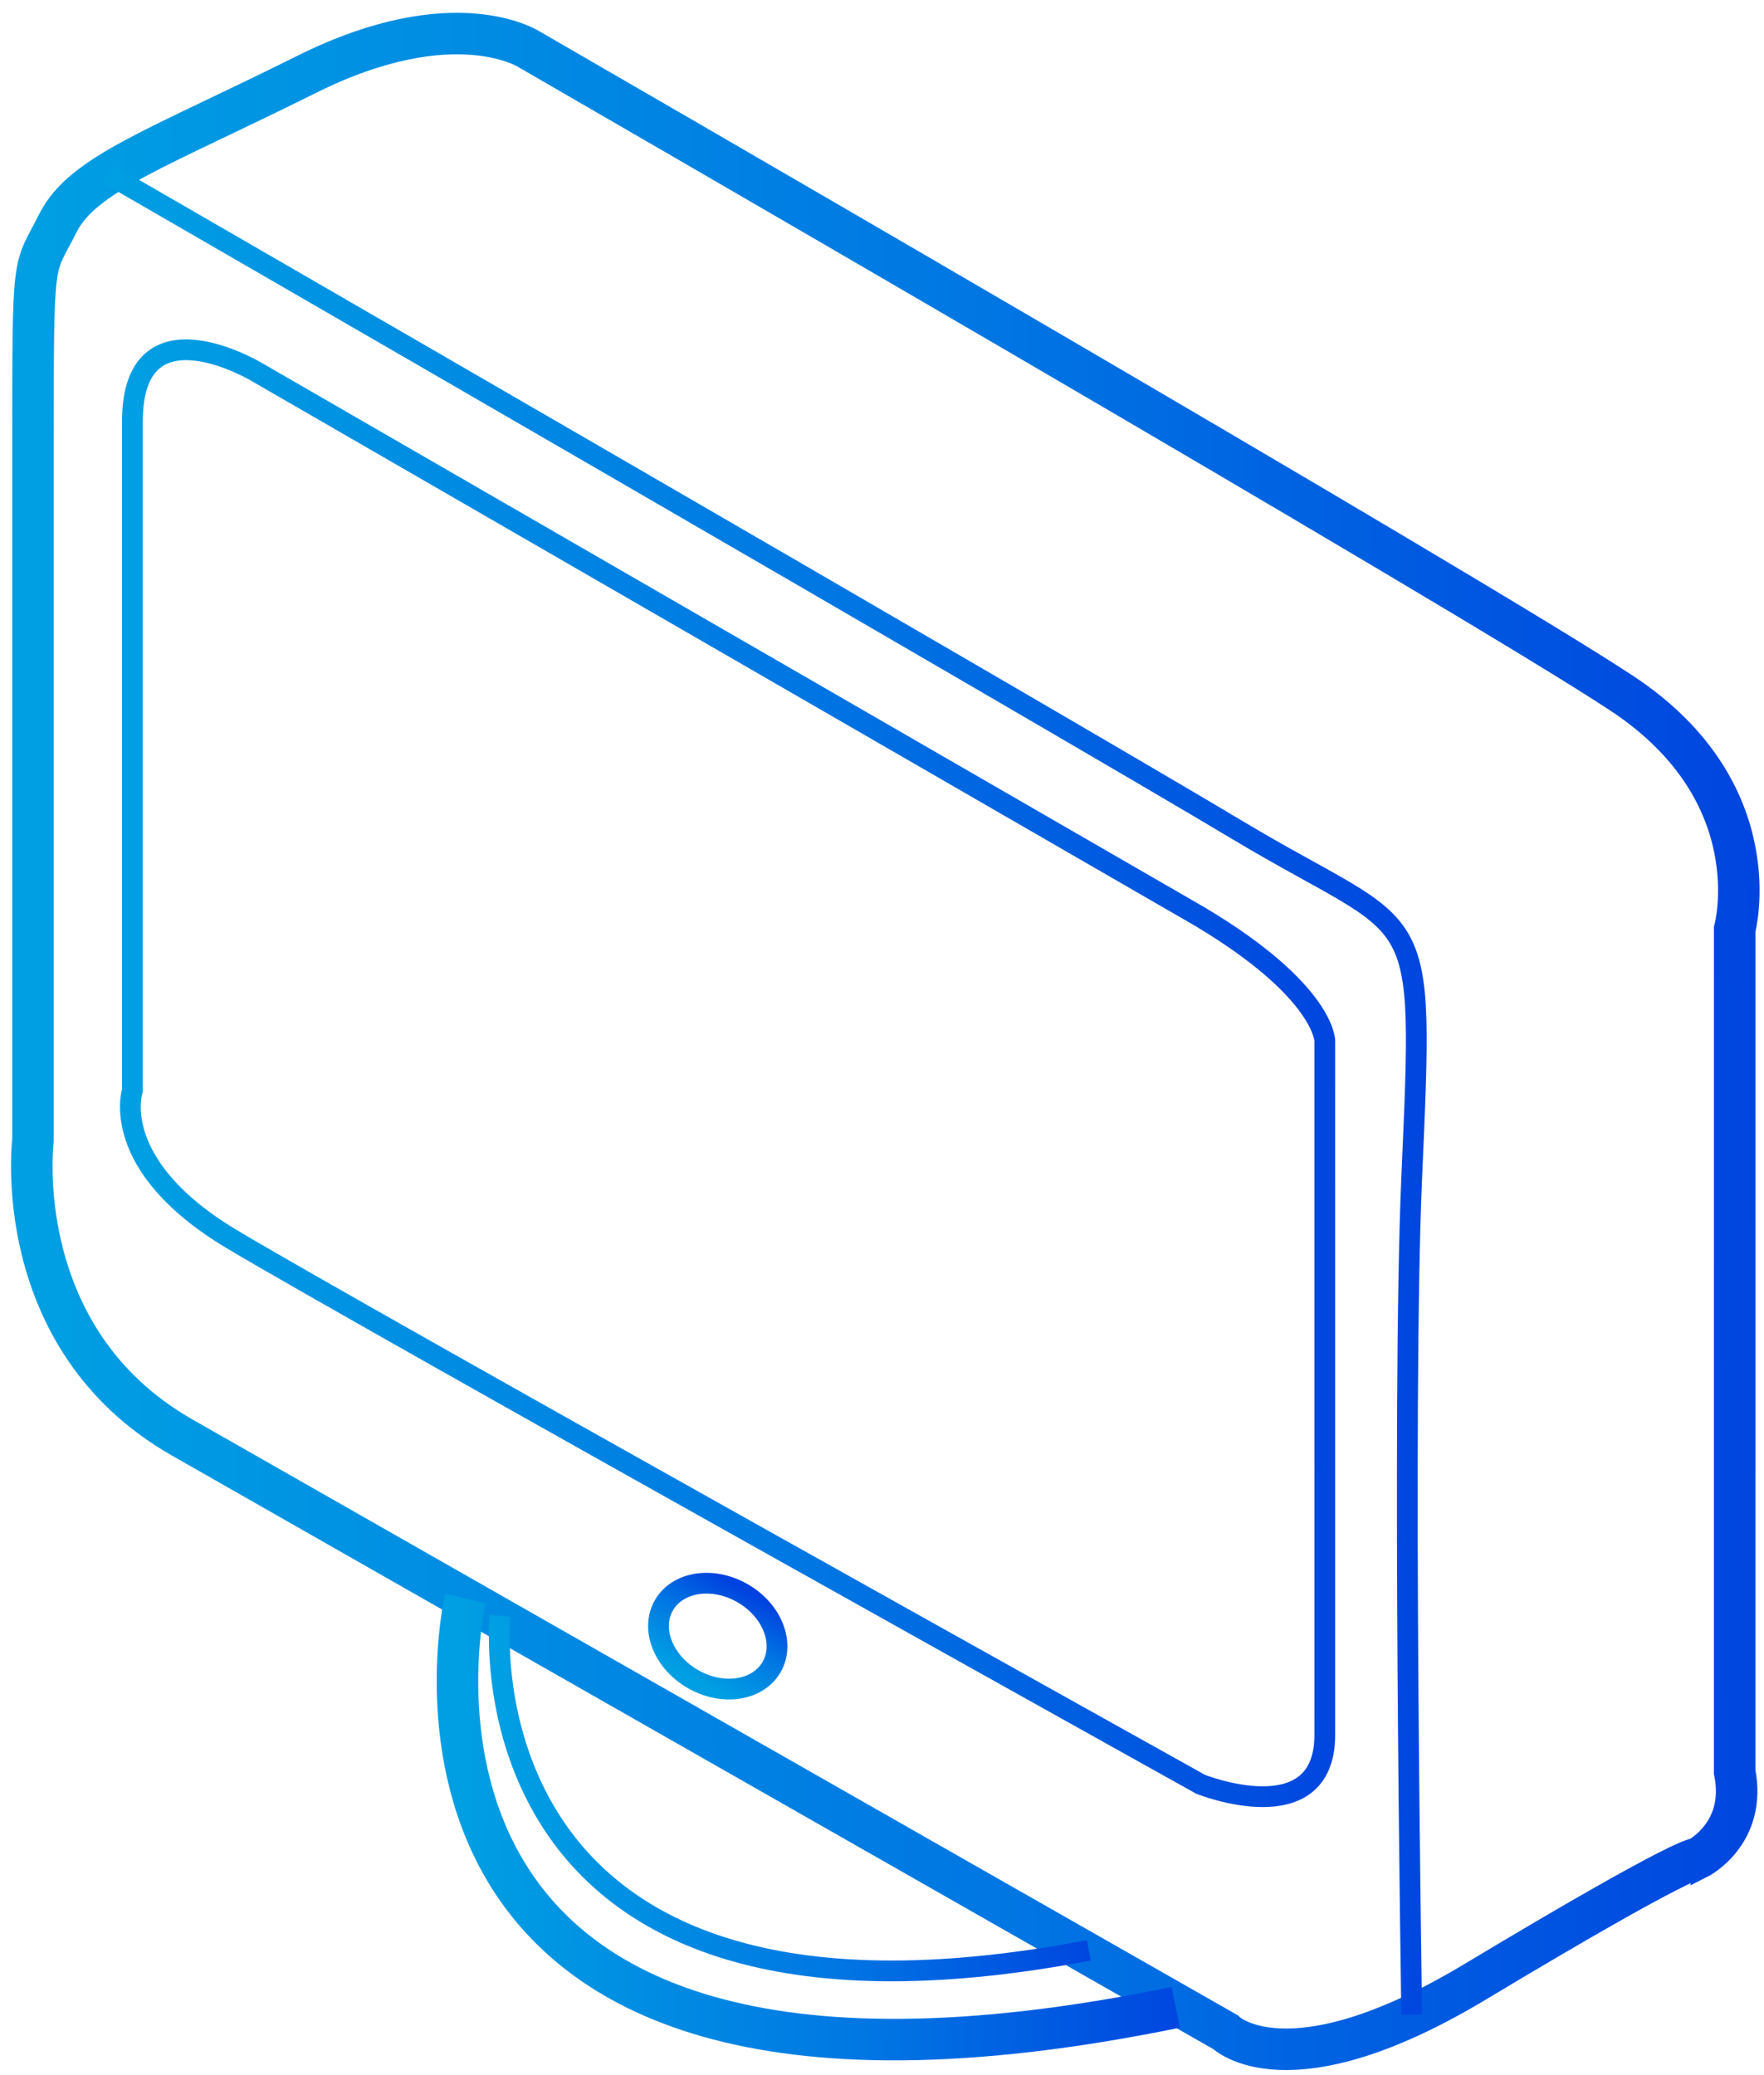 <svg width="85" height="100" fill="none" xmlns="http://www.w3.org/2000/svg"><path d="M83.587 85.39V44.788s1.795-6.568-5.387-11.344C71.018 28.668 25.53 2.397 25.53 2.397S21.94.01 14.759 3.591C7.575 7.174 3.984 8.368 2.788 10.756 1.59 13.144 1.59 11.95 1.59 21.503V54.94S.393 64.493 8.773 69.27l50.275 28.658s2.992 2.986 11.97-2.388c10.534-6.329 10.773-5.97 10.773-5.97s2.394-1.195 1.796-4.18z" stroke="url(#paint0_linear)" stroke-width="2" stroke-miterlimit="10"/><path d="M5.182 8.368S50.669 34.64 59.646 40.013c8.978 5.373 8.978 2.985 8.38 16.718-.48 10.747 0 40.361 0 40.361" stroke="url(#paint1_linear)" stroke-miterlimit="10"/><path d="M57.851 44.192l-45.487-26.27S6.38 14.338 6.38 20.31v32.24s-1.197 3.582 4.788 7.165c5.985 3.582 46.684 26.27 46.684 26.27s5.985 2.389 5.985-2.388V50.163s0-2.388-5.985-5.97z" stroke="url(#paint2_linear)" stroke-miterlimit="10"/><path d="M22.419 77.031s-6.464 28.062 34.234 19.703" stroke="url(#paint3_linear)" stroke-width="2" stroke-miterlimit="10"/><path d="M24.095 77.867s-2.275 21.972 28.37 16.12" stroke="url(#paint4_linear)" stroke-miterlimit="10"/><path d="M37.177 80.339c.661-1.142.037-2.737-1.395-3.561-1.43-.825-3.127-.567-3.788.575-.661 1.143-.037 2.737 1.394 3.561 1.432.825 3.128.567 3.789-.575z" stroke="url(#paint5_linear)" stroke-miterlimit="10"/><defs><linearGradient id="paint0_linear" x1="86.803" y1="50.008" x2="1.459" y2="51.249" gradientUnits="userSpaceOnUse"><stop stop-color="#0042DF"/><stop offset=".453" stop-color="#0076E3"/><stop offset="1" stop-color="#009FE3"/></linearGradient><linearGradient id="paint1_linear" x1="70.559" y1="52.568" x2="5.122" y2="53.367" gradientUnits="userSpaceOnUse"><stop stop-color="#0042DF"/><stop offset=".453" stop-color="#0076E3"/><stop offset="1" stop-color="#009FE3"/></linearGradient><linearGradient id="paint2_linear" x1="65.947" y1="51.592" x2="6.23" y2="52.438" gradientUnits="userSpaceOnUse"><stop stop-color="#0042DF"/><stop offset=".453" stop-color="#0076E3"/><stop offset="1" stop-color="#009FE3"/></linearGradient><linearGradient id="paint3_linear" x1="57.923" y1="87.621" x2="22.033" y2="88.625" gradientUnits="userSpaceOnUse"><stop stop-color="#0042DF"/><stop offset=".453" stop-color="#0076E3"/><stop offset="1" stop-color="#009FE3"/></linearGradient><linearGradient id="paint4_linear" x1="53.506" y1="86.391" x2="24.049" y2="87.231" gradientUnits="userSpaceOnUse"><stop stop-color="#0042DF"/><stop offset=".453" stop-color="#0076E3"/><stop offset="1" stop-color="#009FE3"/></linearGradient><linearGradient id="paint5_linear" x1="35.861" y1="76.621" x2="33.445" y2="80.952" gradientUnits="userSpaceOnUse"><stop stop-color="#0042DF"/><stop offset=".453" stop-color="#0076E3"/><stop offset="1" stop-color="#009FE3"/></linearGradient></defs></svg>